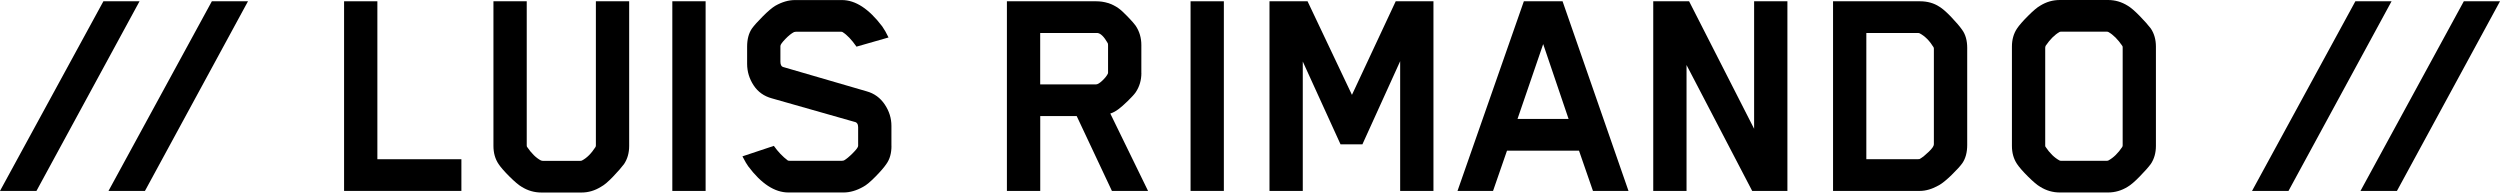 <?xml version="1.0" encoding="utf-8"?>
<!-- Generator: Adobe Illustrator 27.6.1, SVG Export Plug-In . SVG Version: 6.00 Build 0)  -->
<svg version="1.1" id="Layer_1" xmlns="http://www.w3.org/2000/svg" xmlns:xlink="http://www.w3.org/1999/xlink" x="0px" y="0px"
	 viewBox="0 0 5444.9 419.3" style="enable-background:new 0 0 5444.9 419.3;" xml:space="preserve">
<g>
	<path d="M303.9,2.8L79.4,415.8H0L225.2,2.8H303.9z"/>
	<path d="M540.1,2.8L315.7,415.8h-79.4L461.4,2.8H540.1z"/>
	<path d="M1005,415.8H749.4V2.8h72.5v344h183V415.8z"/>
	<path d="M1297.8,317V2.8h72.5v315c0,15.2-3.7,28.3-11.1,39.4c-5.1,6.9-13,16-23.8,27.3c-10.8,11.3-19.7,18.8-26.6,22.4
		c-13.4,8.3-27.4,12.4-42.1,12.4H1179c-15.2,0-29.5-4.1-42.8-12.4c-6.5-3.7-15.3-11.2-26.6-22.4c-11.3-11.3-19.2-20.4-23.8-27.3
		c-7.4-11.1-11.1-24.2-11.1-39.4V2.8h72.5v313.6c0,1.8,0.2,3,0.7,3.5c9.7,14.3,19.8,24.2,30.4,29.7l3.5,0.7h82.2
		c1.4,0,2.5-0.2,3.5-0.7c10.6-5.5,20.5-15.4,29.7-29.7L1297.8,317z"/>
	<path d="M1536.8,415.8h-72.5V2.8h72.5V415.8z"/>
	<path d="M1941.6,317.7c0,16.1-3.7,29.2-11.1,39.4c-4.6,6.9-12.4,16-23.5,27.3c-11.1,11.3-20,18.8-26.9,22.4
		c-14.7,8.3-29,12.4-42.8,12.4h-120.2c-29.9,0-59.2-19.1-87.7-57.3c-2.8-3.7-6.9-10.8-12.4-21.4l68.4-22.8
		c9.2,12.9,19.3,23.5,30.4,31.8c0.9,0.5,2.5,0.7,4.8,0.7h113.3l4.1-0.7c5.1-2.8,11.5-8.1,19.3-15.9c7.8-7.8,11.7-13.1,11.7-15.9V277
		c0-6.9-2.8-10.8-8.3-11.7l-179.6-51.1c-17-4.6-30.3-14-39.7-28.3c-9.4-14.3-14.2-29.9-14.2-47v-37.3c0-16.1,3.5-29.2,10.4-39.4
		c4.6-6.4,12.5-15.3,23.8-26.6c11.3-11.3,20.4-19,27.3-23.1c14.7-8.3,29-12.4,42.8-12.4h102.2c29.5,0,58.7,19.1,87.7,57.3
		c4.6,6.5,9.2,14.5,13.8,24.2l-69.8,20c-10.6-15.2-20.7-25.8-30.4-31.8c-0.5-0.5-1.8-0.7-4.1-0.7h-97.4l-4.1,0.7
		c-5.5,2.8-11.9,7.8-19,15.2c-7.1,7.4-10.7,12.4-10.7,15.2v34.5c0,6.9,2.5,10.8,7.6,11.7l180.3,52.5c16.6,4.6,29.7,14.2,39.4,28.7
		c9.7,14.5,14.5,30,14.5,46.6V317.7z"/>
	<path d="M2485.9,158.9c0,15.7-4.1,29.7-12.4,42.1c-3.2,4.6-9,10.9-17.3,19c-8.3,8.1-15,13.9-20,17.6c-6,4.6-12,7.8-18,9.7
		l82.2,168.5h-78.7l-76.7-163h-79.4v163H2193V2.8h194.1c18.4,0,34.8,5.1,49,15.2c4.6,3.2,11.2,9.2,19.7,18
		c8.5,8.8,14.4,15.4,17.6,20c8.3,12.4,12.4,26.5,12.4,42.1V158.9z M2413.3,158.2V98.8c0-2.3-0.2-3.9-0.7-4.8
		c-7.8-13.8-15.2-21.2-22.1-22.1h-125v111.9h121.6c3.2,0,7.6-2.5,13.1-7.6c5.5-5.1,9.7-10.1,12.4-15.2
		C2413.1,160,2413.3,159.1,2413.3,158.2z"/>
	<path d="M2665.5,415.8h-72.5V2.8h72.5V415.8z"/>
	<path d="M3122,415.8h-72.5V133.3l-82.2,181h-47.7L2837.4,134v281.8h-72.5V2.8h82.9l96.7,203.8l95.3-203.8h82.2V415.8z"/>
	<path d="M3546.8,415.8h-77.4l-30.4-87.7h-156.8l-30.4,87.7h-77.4L3318.9,2.8h84.3L3546.8,415.8z M3416.3,259L3361,96l-55.9,163
		H3416.3z"/>
	<path d="M3892.9,415.8h-76.7l-143-274.2v274.2h-72.5V2.8h78.1l141.6,277.7V2.8h72.5V415.8z"/>
	<path d="M4284.5,315.7c0,16.1-3.5,29.2-10.4,39.4c-4.6,6.5-12.4,15.1-23.5,25.9c-11.1,10.8-20.3,18.3-27.6,22.4
		c-14.7,8.3-28.6,12.4-41.4,12.4h-189.3V2.8h189.3c16.1,0,30.2,3.9,42.1,11.7c6.9,4.1,15.6,11.7,26.2,22.8
		c10.6,11.1,18.4,20.3,23.5,27.6c7.4,10.1,11.1,23.3,11.1,39.4V315.7z M4064.8,346.7h111.9c2.8,0,4.4-0.2,4.8-0.7
		c5.5-3.2,12-8.4,19.3-15.5c7.4-7.1,11.1-12.5,11.1-16.2V106.4c0-1.4-0.2-2.5-0.7-3.5c-8.8-14.3-18.9-24.4-30.4-30.4
		c-0.5-0.5-2.5-0.7-6.2-0.7h-109.8V346.7z"/>
	<path d="M4695.5,317.7c0,15.2-3.7,28.3-11.1,39.4c-5.5,7.4-13.7,16.6-24.5,27.6c-10.8,11.1-19.5,18.4-25.9,22.1
		c-13.4,8.3-27.6,12.4-42.8,12.4h-105c-15.2,0-29.5-4.1-42.8-12.4c-6.5-3.7-15.3-11.2-26.6-22.4c-11.3-11.3-19.2-20.4-23.8-27.3
		c-7.4-11.1-11.1-24.2-11.1-39.4V101.5c0-15.2,3.7-28.3,11.1-39.4c4.6-6.9,12.5-16,23.8-27.3c11.3-11.3,20.1-18.8,26.6-22.4
		C4456.7,4.1,4471,0,4486.2,0h105c15.2,0,29.5,4.1,42.8,12.4c6.4,3.7,15.1,11.1,25.9,22.1c10.8,11.1,19,20.3,24.5,27.6
		c7.4,11.1,11.1,24.2,11.1,39.4V317.7z M4454.4,103.6V317c0,1.4,0.2,2.3,0.7,2.8c9.2,13.8,19.3,23.7,30.4,29.7
		c0.9,0.5,2.1,0.7,3.5,0.7h99.5c1.4,0,2.5-0.2,3.5-0.7c11.1-6,21.2-15.9,30.4-29.7l0.7-2.8V103.6c0-1.8-0.2-3-0.7-3.5
		c-9.7-14.3-19.8-24.4-30.4-30.4c-0.9-0.5-2.1-0.7-3.5-0.7h-99.5c-1.8,0-3,0.2-3.5,0.7c-10.6,6-20.7,16.1-30.4,30.4L4454.4,103.6z"
		/>
	<path d="M5208.7,2.8l-224.5,413.1h-79.4L5129.9,2.8H5208.7z"/>
	<path d="M5444.9,2.8l-224.5,413.1H5141L5366.1,2.8H5444.9z"/>
</g>
</svg>
